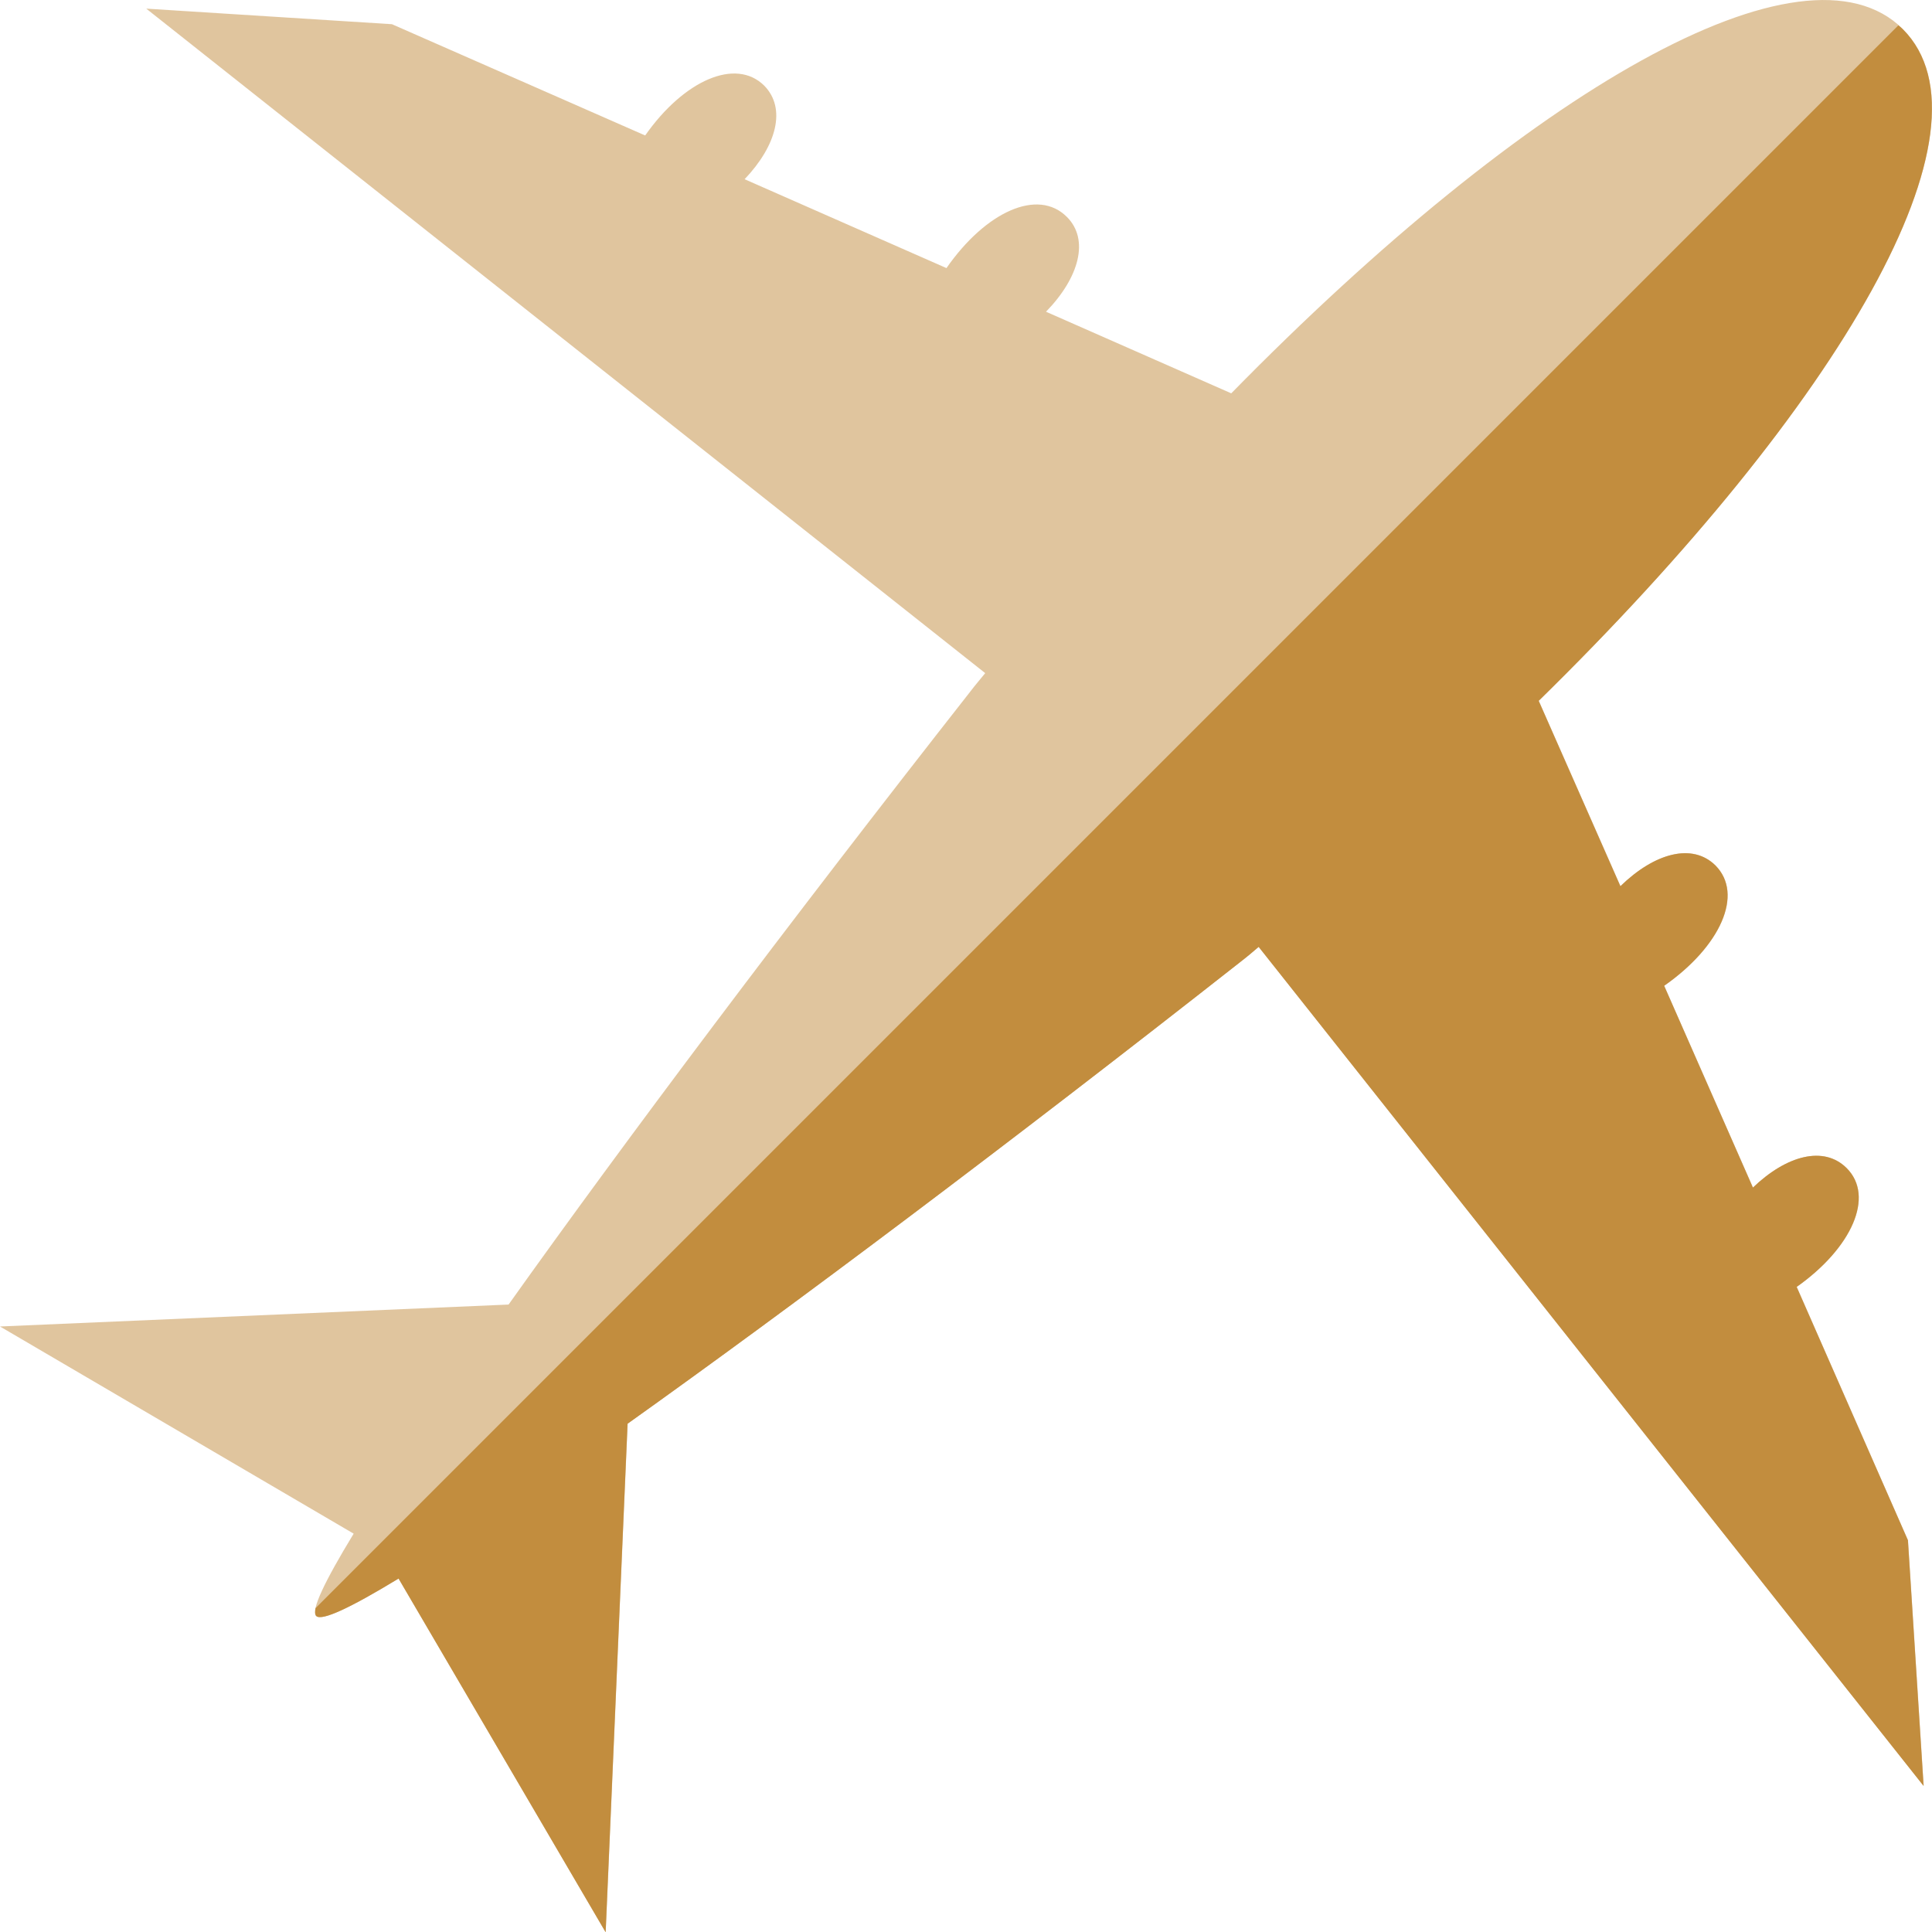 <svg width="17" height="17" viewBox="0 0 17 17" fill="none" xmlns="http://www.w3.org/2000/svg">
<path d="M5.329 17.002L3.507 13.89C3.087 14.146 2.83 14.268 2.782 14.219C2.734 14.17 2.857 13.914 3.112 13.495L0 11.672L4.475 11.479C5.506 10.031 6.928 8.137 8.538 6.085C8.581 6.028 8.625 5.978 8.669 5.923L1.287 0.076L3.449 0.213L5.677 1.192C6.018 0.706 6.474 0.505 6.725 0.754C6.92 0.953 6.835 1.28 6.552 1.577L8.328 2.359C8.674 1.862 9.133 1.653 9.388 1.909C9.587 2.108 9.497 2.442 9.204 2.743L10.834 3.461C13.454 0.788 15.874 -0.61 16.744 0.256C17.611 1.127 16.212 3.548 13.54 6.166L14.259 7.797C14.559 7.505 14.892 7.414 15.095 7.615C15.347 7.868 15.139 8.328 14.644 8.674L15.425 10.449C15.722 10.165 16.049 10.079 16.249 10.277C16.499 10.526 16.295 10.982 15.81 11.323L16.789 13.553L16.927 15.714L11.076 8.331C11.023 8.376 10.972 8.419 10.916 8.462C8.866 10.072 6.971 11.494 5.523 12.526L5.33 17L5.329 17.002Z" fill="#C28D3E" fill-opacity="0.5"/>
<path d="M13.309 11.151L16.926 15.715L16.788 13.553L15.809 11.324C16.294 10.981 16.498 10.526 16.248 10.278C16.048 10.079 15.721 10.165 15.424 10.45L14.643 8.674C15.137 8.329 15.346 7.869 15.094 7.615C14.891 7.415 14.559 7.505 14.258 7.798L13.539 6.167C16.211 3.549 17.61 1.126 16.743 0.257C16.731 0.245 16.718 0.234 16.704 0.223L2.776 14.151C2.771 14.184 2.771 14.207 2.782 14.219C2.83 14.267 3.086 14.146 3.507 13.89L5.329 17.002L5.522 12.528C6.97 11.496 8.865 10.075 10.915 8.464C10.971 8.421 11.023 8.377 11.075 8.332L13.309 11.151Z" fill="#C28D3E"/>
</svg>
